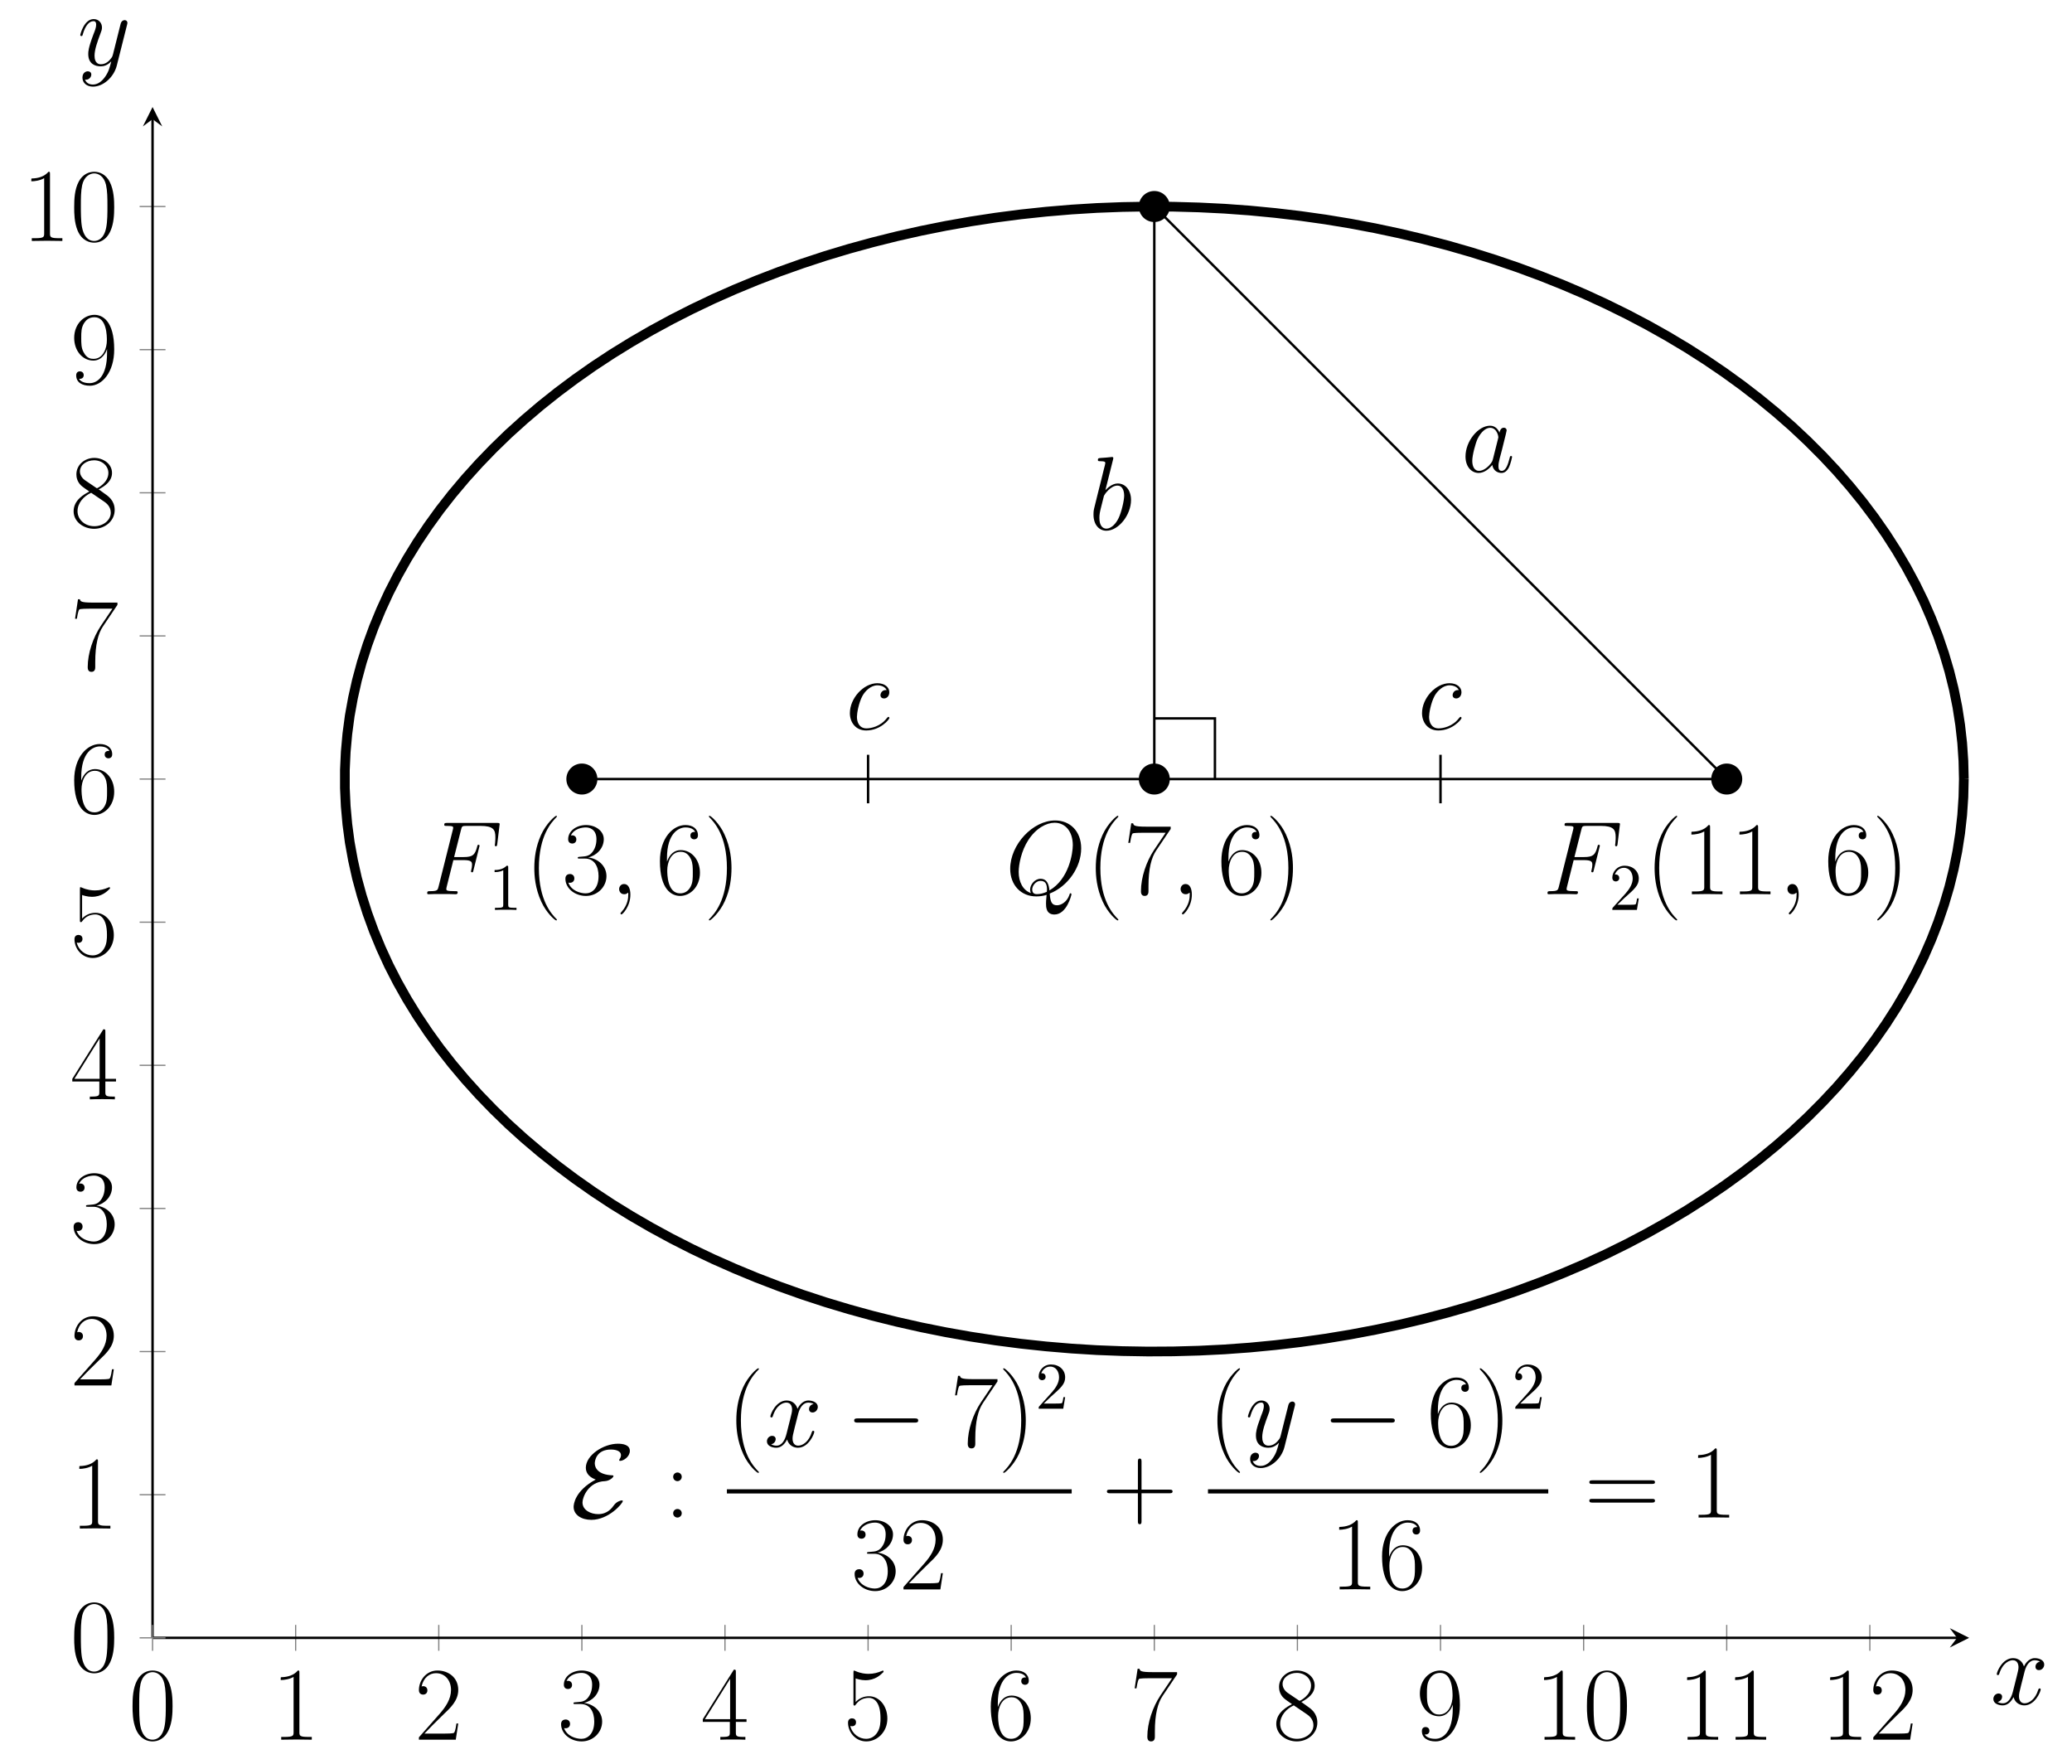 <?xml version="1.0" encoding="UTF-8"?>
<svg xmlns="http://www.w3.org/2000/svg" xmlns:xlink="http://www.w3.org/1999/xlink" width="339.808" height="289.285" viewBox="0 0 339.808 289.285">
<defs>
<g>
<g id="glyph-0-0">
<path d="M 4.562 -10.969 C 4.562 -11.328 4.547 -11.344 4.312 -11.344 C 3.641 -10.547 2.625 -10.281 1.672 -10.25 C 1.609 -10.25 1.531 -10.25 1.516 -10.219 C 1.5 -10.188 1.5 -10.156 1.5 -9.781 C 2.031 -9.781 2.922 -9.891 3.609 -10.297 L 3.609 -1.25 C 3.609 -0.656 3.578 -0.453 2.094 -0.453 L 1.578 -0.453 L 1.578 0 C 2.406 -0.016 3.266 -0.031 4.094 -0.031 C 4.906 -0.031 5.766 -0.016 6.594 0 L 6.594 -0.453 L 6.078 -0.453 C 4.609 -0.453 4.562 -0.641 4.562 -1.25 Z M 4.562 -10.969 "/>
</g>
<g id="glyph-0-1">
<path d="M 7.156 -2.656 L 6.859 -2.656 C 6.688 -1.438 6.547 -1.234 6.469 -1.141 C 6.391 -1 5.156 -1 4.906 -1 L 1.609 -1 C 2.234 -1.672 3.438 -2.891 4.891 -4.297 C 5.938 -5.281 7.156 -6.453 7.156 -8.156 C 7.156 -10.188 5.547 -11.344 3.75 -11.344 C 1.859 -11.344 0.703 -9.688 0.703 -8.141 C 0.703 -7.469 1.203 -7.391 1.406 -7.391 C 1.578 -7.391 2.094 -7.484 2.094 -8.094 C 2.094 -8.625 1.656 -8.781 1.406 -8.781 C 1.312 -8.781 1.203 -8.75 1.141 -8.719 C 1.453 -10.188 2.453 -10.906 3.5 -10.906 C 5 -10.906 5.969 -9.719 5.969 -8.156 C 5.969 -6.656 5.094 -5.375 4.125 -4.266 L 0.703 -0.391 L 0.703 0 L 6.75 0 Z M 7.156 -2.656 "/>
</g>
<g id="glyph-0-2">
<path d="M 3.797 -5.844 C 5.328 -5.844 6 -4.516 6 -2.984 C 6 -0.922 4.891 -0.141 3.891 -0.141 C 2.984 -0.141 1.516 -0.578 1.047 -1.906 C 1.141 -1.875 1.219 -1.875 1.312 -1.875 C 1.719 -1.875 2.031 -2.141 2.031 -2.594 C 2.031 -3.094 1.656 -3.312 1.312 -3.312 C 1.016 -3.312 0.562 -3.172 0.562 -2.547 C 0.562 -0.969 2.109 0.281 3.938 0.281 C 5.844 0.281 7.297 -1.219 7.297 -2.969 C 7.297 -4.641 5.922 -5.844 4.297 -6.031 C 5.594 -6.297 6.859 -7.469 6.859 -9.031 C 6.859 -10.375 5.5 -11.344 3.953 -11.344 C 2.391 -11.344 1.016 -10.391 1.016 -9.016 C 1.016 -8.422 1.453 -8.312 1.688 -8.312 C 2.047 -8.312 2.359 -8.531 2.359 -8.984 C 2.359 -9.422 2.047 -9.656 1.688 -9.656 C 1.609 -9.656 1.531 -9.656 1.453 -9.609 C 1.953 -10.75 3.312 -10.953 3.922 -10.953 C 4.516 -10.953 5.656 -10.656 5.656 -9.016 C 5.656 -8.531 5.578 -7.672 5 -6.922 C 4.484 -6.25 3.891 -6.219 3.328 -6.172 C 3.25 -6.172 2.844 -6.125 2.781 -6.125 C 2.656 -6.109 2.594 -6.094 2.594 -5.969 C 2.594 -5.859 2.609 -5.844 2.953 -5.844 Z M 3.797 -5.844 "/>
</g>
<g id="glyph-0-3">
<path d="M 5.766 -11.109 C 5.766 -11.469 5.75 -11.484 5.438 -11.484 L 0.344 -3.359 L 0.344 -2.922 L 4.781 -2.922 L 4.781 -1.234 C 4.781 -0.625 4.734 -0.453 3.531 -0.453 L 3.219 -0.453 L 3.219 0 C 3.766 -0.031 4.688 -0.031 5.266 -0.031 C 5.859 -0.031 6.781 -0.031 7.328 0 L 7.328 -0.453 L 7 -0.453 C 5.797 -0.453 5.766 -0.625 5.766 -1.234 L 5.766 -2.922 L 7.516 -2.922 L 7.516 -3.359 L 5.766 -3.359 Z M 4.828 -9.984 L 4.828 -3.359 L 0.688 -3.359 Z M 4.828 -9.984 "/>
</g>
<g id="glyph-0-4">
<path d="M 1.953 -10.047 C 2.125 -9.984 2.828 -9.75 3.547 -9.75 C 5.156 -9.75 6.031 -10.609 6.531 -11.109 C 6.531 -11.25 6.531 -11.328 6.422 -11.328 C 6.406 -11.328 6.375 -11.328 6.234 -11.266 C 5.625 -11 4.922 -10.797 4.062 -10.797 C 3.547 -10.797 2.781 -10.875 1.938 -11.25 C 1.75 -11.328 1.719 -11.328 1.703 -11.328 C 1.609 -11.328 1.594 -11.312 1.594 -10.969 L 1.594 -6 C 1.594 -5.688 1.594 -5.594 1.766 -5.594 C 1.859 -5.594 1.891 -5.625 1.969 -5.75 C 2.531 -6.531 3.281 -6.859 4.141 -6.859 C 4.734 -6.859 6.031 -6.469 6.031 -3.531 C 6.031 -2.984 6.031 -1.984 5.516 -1.203 C 5.078 -0.5 4.406 -0.141 3.672 -0.141 C 2.547 -0.141 1.391 -0.922 1.078 -2.25 C 1.156 -2.234 1.281 -2.203 1.359 -2.203 C 1.578 -2.203 2.016 -2.312 2.016 -2.844 C 2.016 -3.312 1.688 -3.5 1.359 -3.5 C 0.969 -3.5 0.703 -3.266 0.703 -2.781 C 0.703 -1.281 1.891 0.281 3.703 0.281 C 5.484 0.281 7.156 -1.25 7.156 -3.469 C 7.156 -5.531 5.828 -7.125 4.156 -7.125 C 3.281 -7.125 2.547 -6.797 1.953 -6.188 Z M 1.953 -10.047 "/>
</g>
<g id="glyph-0-5">
<path d="M 1.812 -5.922 C 1.812 -10.031 3.75 -10.953 4.859 -10.953 C 5.219 -10.953 6.094 -10.891 6.438 -10.219 C 6.172 -10.219 5.656 -10.219 5.656 -9.609 C 5.656 -9.156 6.031 -9 6.266 -9 C 6.422 -9 6.891 -9.062 6.891 -9.656 C 6.891 -10.734 6.031 -11.344 4.844 -11.344 C 2.797 -11.344 0.656 -9.219 0.656 -5.422 C 0.656 -0.75 2.594 0.281 3.969 0.281 C 5.625 0.281 7.219 -1.219 7.219 -3.516 C 7.219 -5.672 5.828 -7.234 4.062 -7.234 C 3.016 -7.234 2.25 -6.547 1.812 -5.344 Z M 3.969 -0.141 C 1.859 -0.141 1.859 -3.297 1.859 -3.938 C 1.859 -5.172 2.438 -6.953 4.031 -6.953 C 4.328 -6.953 5.172 -6.953 5.734 -5.766 C 6.047 -5.094 6.047 -4.391 6.047 -3.531 C 6.047 -2.609 6.047 -1.922 5.688 -1.234 C 5.312 -0.531 4.75 -0.141 3.969 -0.141 Z M 3.969 -0.141 "/>
</g>
<g id="glyph-0-6">
<path d="M 7.75 -10.703 L 7.75 -11.078 L 3.703 -11.078 C 1.703 -11.078 1.672 -11.297 1.594 -11.625 L 1.281 -11.625 L 0.797 -8.422 L 1.094 -8.422 C 1.156 -8.734 1.266 -9.609 1.484 -9.938 C 1.578 -10.078 2.844 -10.078 3.141 -10.078 L 6.922 -10.078 L 5.016 -7.25 C 3.75 -5.344 2.875 -2.766 2.875 -0.516 C 2.875 -0.312 2.875 0.281 3.484 0.281 C 4.109 0.281 4.109 -0.312 4.109 -0.531 L 4.109 -1.328 C 4.109 -4.141 4.578 -6 5.375 -7.172 Z M 7.75 -10.703 "/>
</g>
<g id="glyph-0-7">
<path d="M 4.672 -6.188 C 5.75 -6.734 6.859 -7.562 6.859 -8.875 C 6.859 -10.438 5.344 -11.344 3.953 -11.344 C 2.391 -11.344 1.016 -10.219 1.016 -8.656 C 1.016 -8.219 1.109 -7.484 1.781 -6.828 C 1.953 -6.656 2.672 -6.141 3.141 -5.828 C 2.375 -5.422 0.562 -4.484 0.562 -2.594 C 0.562 -0.828 2.25 0.281 3.922 0.281 C 5.75 0.281 7.297 -1.047 7.297 -2.797 C 7.297 -4.359 6.25 -5.078 5.562 -5.547 Z M 2.422 -7.688 C 2.281 -7.781 1.594 -8.312 1.594 -9.125 C 1.594 -10.172 2.672 -10.953 3.922 -10.953 C 5.266 -10.953 6.266 -10 6.266 -8.875 C 6.266 -7.281 4.484 -6.375 4.391 -6.375 C 4.375 -6.375 4.359 -6.375 4.219 -6.469 Z M 5.578 -4.172 C 5.844 -3.984 6.656 -3.422 6.656 -2.375 C 6.656 -1.094 5.391 -0.141 3.953 -0.141 C 2.391 -0.141 1.203 -1.25 1.203 -2.609 C 1.203 -3.969 2.25 -5.094 3.438 -5.625 Z M 5.578 -4.172 "/>
</g>
<g id="glyph-0-8">
<path d="M 6.047 -5.078 C 6.047 -1.312 4.484 -0.141 3.188 -0.141 C 2.797 -0.141 1.844 -0.188 1.438 -0.859 C 1.891 -0.797 2.219 -1.031 2.219 -1.453 C 2.219 -1.922 1.844 -2.078 1.594 -2.078 C 1.438 -2.078 0.984 -2.016 0.984 -1.422 C 0.984 -0.25 1.984 0.281 3.234 0.281 C 5.203 0.281 7.219 -1.891 7.219 -5.672 C 7.219 -10.375 5.281 -11.344 3.984 -11.344 C 2.281 -11.344 0.656 -9.859 0.656 -7.562 C 0.656 -5.422 2.047 -3.844 3.797 -3.844 C 5.234 -3.844 5.875 -5.188 6.047 -5.75 Z M 3.828 -4.125 C 3.359 -4.125 2.719 -4.203 2.188 -5.234 C 1.812 -5.906 1.812 -6.703 1.812 -7.531 C 1.812 -8.547 1.812 -9.25 2.297 -10.016 C 2.547 -10.375 2.984 -10.953 3.984 -10.953 C 6.016 -10.953 6.016 -7.844 6.016 -7.156 C 6.016 -5.938 5.453 -4.125 3.828 -4.125 Z M 3.828 -4.125 "/>
</g>
<g id="glyph-0-9">
<path d="M 7.219 -5.516 C 7.219 -6.562 7.188 -8.344 6.469 -9.719 C 5.844 -10.922 4.828 -11.344 3.938 -11.344 C 3.109 -11.344 2.062 -10.969 1.406 -9.734 C 0.719 -8.453 0.656 -6.859 0.656 -5.516 C 0.656 -4.531 0.672 -3.047 1.203 -1.734 C 1.938 0.031 3.266 0.281 3.938 0.281 C 4.719 0.281 5.922 -0.047 6.625 -1.688 C 7.141 -2.875 7.219 -4.266 7.219 -5.516 Z M 3.938 0 C 2.828 0 2.188 -0.938 1.938 -2.25 C 1.75 -3.266 1.75 -4.734 1.75 -5.703 C 1.75 -7.016 1.75 -8.125 1.969 -9.172 C 2.297 -10.625 3.266 -11.078 3.938 -11.078 C 4.641 -11.078 5.547 -10.609 5.875 -9.203 C 6.094 -8.219 6.109 -7.078 6.109 -5.703 C 6.109 -4.578 6.109 -3.219 5.906 -2.203 C 5.547 -0.328 4.531 0 3.938 0 Z M 3.938 0 "/>
</g>
<g id="glyph-0-10">
<path d="M 5.25 4.188 C 5.25 4.172 5.25 4.141 5.203 4.094 C 4.406 3.281 2.297 1.078 2.297 -4.281 C 2.297 -9.641 4.375 -11.812 5.219 -12.672 C 5.219 -12.688 5.25 -12.719 5.25 -12.781 C 5.25 -12.828 5.203 -12.859 5.141 -12.859 C 4.953 -12.859 3.484 -11.594 2.641 -9.703 C 1.781 -7.797 1.547 -5.938 1.547 -4.297 C 1.547 -3.062 1.672 -0.969 2.703 1.25 C 3.516 3.047 4.922 4.297 5.141 4.297 C 5.219 4.297 5.25 4.266 5.25 4.188 Z M 5.25 4.188 "/>
</g>
<g id="glyph-0-11">
<path d="M 4.516 -4.281 C 4.516 -5.516 4.391 -7.609 3.359 -9.828 C 2.547 -11.609 1.141 -12.859 0.922 -12.859 C 0.875 -12.859 0.812 -12.844 0.812 -12.766 C 0.812 -12.719 0.828 -12.703 0.844 -12.672 C 1.672 -11.812 3.766 -9.641 3.766 -4.297 C 3.766 1.062 1.688 3.25 0.844 4.109 C 0.828 4.141 0.812 4.156 0.812 4.188 C 0.812 4.281 0.875 4.297 0.922 4.297 C 1.109 4.297 2.578 3.016 3.422 1.141 C 4.281 -0.766 4.516 -2.625 4.516 -4.281 Z M 4.516 -4.281 "/>
</g>
<g id="glyph-0-12">
<path d="M 2.844 -6.688 C 2.844 -7.109 2.5 -7.391 2.141 -7.391 C 1.797 -7.391 1.438 -7.109 1.438 -6.688 C 1.438 -6.25 1.781 -5.969 2.141 -5.969 C 2.484 -5.969 2.844 -6.25 2.844 -6.688 Z M 2.844 -0.703 C 2.844 -1.141 2.5 -1.406 2.141 -1.406 C 1.797 -1.406 1.438 -1.141 1.438 -0.703 C 1.438 -0.281 1.781 0 2.141 0 C 2.484 0 2.844 -0.281 2.844 -0.703 Z M 2.844 -0.703 "/>
</g>
<g id="glyph-0-13">
<path d="M 6.469 -3.984 L 11.031 -3.984 C 11.266 -3.984 11.562 -3.984 11.562 -4.281 C 11.562 -4.578 11.281 -4.578 11.031 -4.578 L 6.469 -4.578 L 6.469 -9.141 C 6.469 -9.375 6.469 -9.672 6.188 -9.672 C 5.875 -9.672 5.875 -9.391 5.875 -9.141 L 5.875 -4.578 L 1.328 -4.578 C 1.078 -4.578 0.797 -4.578 0.797 -4.297 C 0.797 -3.984 1.062 -3.984 1.328 -3.984 L 5.875 -3.984 L 5.875 0.562 C 5.875 0.812 5.875 1.094 6.172 1.094 C 6.469 1.094 6.469 0.828 6.469 0.562 Z M 6.469 -3.984 "/>
</g>
<g id="glyph-0-14">
<path d="M 11.047 -5.516 C 11.297 -5.516 11.562 -5.516 11.562 -5.797 C 11.562 -6.109 11.266 -6.109 10.969 -6.109 L 1.375 -6.109 C 1.078 -6.109 0.797 -6.109 0.797 -5.797 C 0.797 -5.516 1.047 -5.516 1.312 -5.516 Z M 10.969 -2.453 C 11.266 -2.453 11.562 -2.453 11.562 -2.766 C 11.562 -3.062 11.297 -3.062 11.047 -3.062 L 1.312 -3.062 C 1.047 -3.062 0.797 -3.062 0.797 -2.766 C 0.797 -2.453 1.078 -2.453 1.375 -2.453 Z M 10.969 -2.453 "/>
</g>
<g id="glyph-1-0">
<path d="M 5.094 -5.594 L 6.75 -5.594 C 8.047 -5.594 8.156 -5.312 8.156 -4.812 C 8.156 -4.578 8.125 -4.344 8.031 -3.969 C 8 -3.891 7.984 -3.812 7.984 -3.781 C 7.984 -3.656 8.047 -3.594 8.172 -3.594 C 8.312 -3.594 8.328 -3.656 8.391 -3.938 L 9.391 -7.938 C 9.391 -8 9.344 -8.109 9.219 -8.109 C 9.062 -8.109 9.047 -8.031 8.984 -7.75 C 8.625 -6.453 8.281 -6.094 6.781 -6.094 L 5.219 -6.094 L 6.344 -10.547 C 6.484 -11.141 6.531 -11.203 7.234 -11.203 L 9.531 -11.203 C 11.672 -11.203 11.984 -10.562 11.984 -9.344 C 11.984 -9.234 11.984 -8.859 11.938 -8.422 C 11.922 -8.344 11.891 -8.125 11.891 -8.047 C 11.891 -7.922 11.969 -7.859 12.078 -7.859 C 12.188 -7.859 12.266 -7.938 12.297 -8.25 L 12.656 -11.25 C 12.656 -11.297 12.688 -11.469 12.688 -11.5 C 12.688 -11.688 12.531 -11.688 12.219 -11.688 L 4.094 -11.688 C 3.766 -11.688 3.594 -11.688 3.594 -11.391 C 3.594 -11.203 3.703 -11.203 4 -11.203 C 5.062 -11.203 5.062 -11.078 5.062 -10.891 C 5.062 -10.797 5.047 -10.734 5 -10.547 L 2.672 -1.266 C 2.531 -0.672 2.484 -0.5 1.281 -0.5 C 0.969 -0.5 0.797 -0.5 0.797 -0.188 C 0.797 0 0.938 0 1.047 0 C 1.375 0 1.719 -0.031 2.047 -0.031 L 4.281 -0.031 C 4.656 -0.031 5.062 0 5.438 0 C 5.594 0 5.797 0 5.797 -0.312 C 5.797 -0.5 5.703 -0.5 5.328 -0.5 C 3.969 -0.5 3.938 -0.625 3.938 -0.875 C 3.938 -0.969 3.969 -1.094 4 -1.219 Z M 5.094 -5.594 "/>
</g>
<g id="glyph-1-1">
<path d="M 3.344 0.062 C 3.344 -0.922 3.016 -1.672 2.312 -1.672 C 1.766 -1.672 1.5 -1.219 1.5 -0.844 C 1.5 -0.469 1.75 0 2.328 0 C 2.562 0 2.75 -0.062 2.906 -0.219 C 2.938 -0.25 2.953 -0.25 2.969 -0.25 C 3 -0.25 3 -0.016 3 0.062 C 3 0.641 2.906 1.75 1.906 2.875 C 1.719 3.078 1.719 3.109 1.719 3.141 C 1.719 3.234 1.797 3.312 1.891 3.312 C 2.031 3.312 3.344 2.047 3.344 0.062 Z M 3.344 0.062 "/>
</g>
<g id="glyph-1-2">
<path d="M 7.312 -0.109 C 10.266 -1.281 12.469 -4.406 12.469 -7.516 C 12.469 -10.359 10.609 -12.094 8.203 -12.094 C 4.531 -12.094 0.828 -8.141 0.828 -4.172 C 0.828 -1.484 2.609 0.359 5.094 0.359 C 5.688 0.359 6.25 0.281 6.797 0.109 C 6.703 1.141 6.703 1.219 6.703 1.547 C 6.703 2.047 6.703 3.328 8.078 3.328 C 10.109 3.328 10.875 0.125 10.875 0.016 C 10.875 -0.078 10.797 -0.156 10.719 -0.156 C 10.609 -0.156 10.578 -0.062 10.531 0.125 C 10.156 1.203 9.25 1.812 8.5 1.812 C 7.625 1.812 7.406 1.219 7.312 -0.109 Z M 4.219 -0.188 C 2.875 -0.656 2.219 -2.078 2.219 -3.656 C 2.219 -4.859 2.656 -7.141 3.797 -8.875 C 5.062 -10.828 6.766 -11.719 8.109 -11.719 C 9.891 -11.719 11.094 -10.266 11.094 -8.031 C 11.094 -6.766 10.484 -2.5 7.266 -0.625 C 7.172 -1.5 6.938 -2.531 5.797 -2.531 C 4.875 -2.531 4.094 -1.594 4.094 -0.75 C 4.094 -0.562 4.156 -0.312 4.219 -0.188 Z M 6.828 -0.391 C 6.219 -0.125 5.688 -0.016 5.203 -0.016 C 5.031 -0.016 4.438 -0.016 4.438 -0.766 C 4.438 -1.391 5.031 -2.188 5.797 -2.188 C 6.656 -2.188 6.859 -1.594 6.859 -0.734 C 6.859 -0.641 6.859 -0.5 6.828 -0.391 Z M 6.828 -0.391 "/>
</g>
<g id="glyph-1-3">
<path d="M 5.172 -2.047 C 5.078 -1.75 5.078 -1.719 4.844 -1.391 C 4.469 -0.906 3.703 -0.172 2.906 -0.172 C 2.203 -0.172 1.797 -0.812 1.797 -1.812 C 1.797 -2.766 2.328 -4.688 2.656 -5.406 C 3.25 -6.609 4.047 -7.234 4.719 -7.234 C 5.859 -7.234 6.078 -5.828 6.078 -5.688 C 6.078 -5.672 6.031 -5.438 6.016 -5.406 Z M 6.266 -6.438 C 6.078 -6.891 5.609 -7.578 4.719 -7.578 C 2.781 -7.578 0.688 -5.062 0.688 -2.531 C 0.688 -0.828 1.688 0.172 2.844 0.172 C 3.797 0.172 4.609 -0.562 5.078 -1.141 C 5.25 -0.125 6.062 0.172 6.578 0.172 C 7.094 0.172 7.5 -0.141 7.812 -0.75 C 8.094 -1.344 8.328 -2.391 8.328 -2.453 C 8.328 -2.547 8.266 -2.609 8.156 -2.609 C 8 -2.609 7.984 -2.531 7.922 -2.266 C 7.656 -1.25 7.328 -0.172 6.625 -0.172 C 6.125 -0.172 6.094 -0.625 6.094 -0.969 C 6.094 -1.359 6.141 -1.547 6.297 -2.219 C 6.422 -2.641 6.516 -3.016 6.641 -3.516 C 7.281 -6.094 7.438 -6.719 7.438 -6.812 C 7.438 -7.062 7.25 -7.25 6.984 -7.25 C 6.438 -7.25 6.297 -6.641 6.266 -6.438 Z M 6.266 -6.438 "/>
</g>
<g id="glyph-1-4">
<path d="M 3.969 -11.484 C 3.984 -11.562 4.016 -11.656 4.016 -11.75 C 4.016 -11.922 3.844 -11.922 3.812 -11.922 C 3.797 -11.922 3.172 -11.859 2.875 -11.828 C 2.578 -11.812 2.312 -11.781 2.016 -11.766 C 1.594 -11.734 1.484 -11.719 1.484 -11.406 C 1.484 -11.234 1.656 -11.234 1.812 -11.234 C 2.703 -11.234 2.703 -11.078 2.703 -10.906 C 2.703 -10.781 2.562 -10.281 2.484 -9.984 L 2.078 -8.328 C 1.906 -7.641 0.922 -3.75 0.859 -3.438 C 0.766 -3 0.766 -2.719 0.766 -2.484 C 0.766 -0.734 1.75 0.172 2.875 0.172 C 4.859 0.172 6.922 -2.391 6.922 -4.875 C 6.922 -6.453 6.031 -7.578 4.734 -7.578 C 3.844 -7.578 3.047 -6.828 2.719 -6.484 Z M 2.891 -0.172 C 2.328 -0.172 1.734 -0.578 1.734 -1.922 C 1.734 -2.484 1.781 -2.812 2.094 -4.016 C 2.141 -4.234 2.422 -5.344 2.484 -5.562 C 2.531 -5.703 3.531 -7.234 4.703 -7.234 C 5.453 -7.234 5.797 -6.469 5.797 -5.578 C 5.797 -4.75 5.328 -2.812 4.891 -1.922 C 4.469 -1 3.672 -0.172 2.891 -0.172 Z M 2.891 -0.172 "/>
</g>
<g id="glyph-1-5">
<path d="M 6.719 -6.453 C 6.391 -6.453 6.234 -6.453 6 -6.25 C 5.891 -6.172 5.703 -5.906 5.703 -5.625 C 5.703 -5.281 5.953 -5.078 6.281 -5.078 C 6.703 -5.078 7.156 -5.422 7.156 -6.109 C 7.156 -6.938 6.375 -7.578 5.188 -7.578 C 2.938 -7.578 0.688 -5.125 0.688 -2.672 C 0.688 -1.188 1.609 0.172 3.359 0.172 C 5.703 0.172 7.172 -1.656 7.172 -1.875 C 7.172 -1.969 7.078 -2.062 7 -2.062 C 6.953 -2.062 6.938 -2.047 6.781 -1.891 C 5.688 -0.422 4.047 -0.172 3.406 -0.172 C 2.219 -0.172 1.844 -1.203 1.844 -2.062 C 1.844 -2.656 2.125 -4.328 2.75 -5.5 C 3.188 -6.297 4.125 -7.234 5.203 -7.234 C 5.422 -7.234 6.375 -7.188 6.719 -6.453 Z M 6.719 -6.453 "/>
</g>
<g id="glyph-1-6">
<path d="M 8.141 -7 C 7.594 -6.906 7.391 -6.484 7.391 -6.172 C 7.391 -5.75 7.703 -5.609 7.953 -5.609 C 8.469 -5.609 8.828 -6.062 8.828 -6.531 C 8.828 -7.25 8 -7.578 7.281 -7.578 C 6.234 -7.578 5.656 -6.547 5.5 -6.219 C 5.094 -7.5 4.031 -7.578 3.719 -7.578 C 1.969 -7.578 1.047 -5.328 1.047 -4.953 C 1.047 -4.875 1.109 -4.797 1.234 -4.797 C 1.375 -4.797 1.406 -4.891 1.438 -4.969 C 2.031 -6.875 3.172 -7.234 3.672 -7.234 C 4.453 -7.234 4.609 -6.516 4.609 -6.094 C 4.609 -5.719 4.5 -5.328 4.297 -4.5 L 3.703 -2.141 C 3.453 -1.109 2.953 -0.172 2.047 -0.172 C 1.953 -0.172 1.531 -0.172 1.172 -0.391 C 1.781 -0.516 1.922 -1.031 1.922 -1.234 C 1.922 -1.578 1.672 -1.781 1.344 -1.781 C 0.922 -1.781 0.484 -1.422 0.484 -0.875 C 0.484 -0.156 1.281 0.172 2.031 0.172 C 2.844 0.172 3.438 -0.484 3.797 -1.188 C 4.062 -0.172 4.922 0.172 5.562 0.172 C 7.312 0.172 8.25 -2.078 8.25 -2.453 C 8.25 -2.547 8.172 -2.609 8.078 -2.609 C 7.922 -2.609 7.906 -2.531 7.844 -2.391 C 7.391 -0.875 6.391 -0.172 5.609 -0.172 C 5.016 -0.172 4.688 -0.625 4.688 -1.328 C 4.688 -1.703 4.75 -1.969 5.031 -3.109 L 5.625 -5.438 C 5.891 -6.469 6.469 -7.234 7.266 -7.234 C 7.297 -7.234 7.781 -7.234 8.141 -7 Z M 8.141 -7 "/>
</g>
<g id="glyph-1-7">
<path d="M 4.516 1.922 C 4.047 2.578 3.391 3.156 2.547 3.156 C 2.328 3.156 1.516 3.125 1.25 2.328 C 1.312 2.359 1.391 2.359 1.422 2.359 C 1.938 2.359 2.281 1.906 2.281 1.516 C 2.281 1.109 1.953 0.984 1.703 0.984 C 1.422 0.984 0.828 1.188 0.828 2.031 C 0.828 2.906 1.562 3.5 2.547 3.5 C 4.266 3.5 6 1.922 6.469 0.016 L 8.156 -6.688 C 8.172 -6.766 8.203 -6.875 8.203 -6.969 C 8.203 -7.234 8 -7.406 7.75 -7.406 C 7.594 -7.406 7.234 -7.328 7.094 -6.812 L 5.828 -1.766 C 5.734 -1.453 5.734 -1.422 5.594 -1.234 C 5.25 -0.75 4.688 -0.172 3.859 -0.172 C 2.906 -0.172 2.812 -1.109 2.812 -1.578 C 2.812 -2.562 3.281 -3.875 3.75 -5.125 C 3.938 -5.609 4.031 -5.859 4.031 -6.203 C 4.031 -6.922 3.516 -7.578 2.672 -7.578 C 1.094 -7.578 0.469 -5.078 0.469 -4.953 C 0.469 -4.875 0.531 -4.797 0.656 -4.797 C 0.812 -4.797 0.828 -4.859 0.891 -5.094 C 1.312 -6.547 1.953 -7.234 2.625 -7.234 C 2.781 -7.234 3.078 -7.234 3.078 -6.656 C 3.078 -6.219 2.891 -5.719 2.625 -5.062 C 1.781 -2.812 1.781 -2.25 1.781 -1.844 C 1.781 -0.203 2.953 0.172 3.812 0.172 C 4.312 0.172 4.922 0.016 5.531 -0.625 L 5.547 -0.594 C 5.281 0.406 5.125 1.078 4.516 1.922 Z M 4.516 1.922 "/>
</g>
<g id="glyph-2-0">
<path d="M 3.203 -6.953 C 3.203 -7.219 3.203 -7.25 2.953 -7.25 C 2.266 -6.547 1.312 -6.547 0.969 -6.547 L 0.969 -6.203 C 1.188 -6.203 1.828 -6.203 2.391 -6.5 L 2.391 -0.859 C 2.391 -0.469 2.359 -0.344 1.375 -0.344 L 1.031 -0.344 L 1.031 0 C 1.406 -0.031 2.359 -0.031 2.797 -0.031 C 3.234 -0.031 4.172 -0.031 4.562 0 L 4.562 -0.344 L 4.203 -0.344 C 3.234 -0.344 3.203 -0.453 3.203 -0.859 Z M 3.203 -6.953 "/>
</g>
<g id="glyph-2-1">
<path d="M 1.375 -0.844 L 2.531 -1.953 C 4.234 -3.453 4.891 -4.047 4.891 -5.141 C 4.891 -6.375 3.906 -7.25 2.578 -7.25 C 1.344 -7.25 0.547 -6.25 0.547 -5.281 C 0.547 -4.672 1.094 -4.672 1.125 -4.672 C 1.312 -4.672 1.688 -4.797 1.688 -5.234 C 1.688 -5.531 1.484 -5.812 1.109 -5.812 C 1.016 -5.812 1 -5.812 0.969 -5.797 C 1.219 -6.5 1.812 -6.906 2.438 -6.906 C 3.422 -6.906 3.891 -6.031 3.891 -5.141 C 3.891 -4.266 3.344 -3.406 2.75 -2.734 L 0.656 -0.406 C 0.547 -0.281 0.547 -0.266 0.547 0 L 4.578 0 L 4.891 -1.891 L 4.609 -1.891 C 4.562 -1.562 4.484 -1.094 4.375 -0.922 C 4.297 -0.844 3.578 -0.844 3.344 -0.844 Z M 1.375 -0.844 "/>
</g>
<g id="glyph-3-0">
<path d="M 4.109 -6.234 C 0.672 -4.375 0.484 -2.156 0.484 -1.75 C 0.484 -0.453 1.75 0.375 3.391 0.375 C 6.25 0.375 8.547 -2.328 8.547 -2.703 C 8.547 -2.797 8.469 -2.812 8.375 -2.812 C 8.172 -2.812 7.516 -2.594 7.125 -2.062 C 6.766 -1.562 6.047 -0.562 4.516 -0.562 C 3.297 -0.562 1.938 -1.203 1.938 -2.484 C 1.938 -3.328 2.906 -5.875 5.609 -5.969 C 6.422 -6.016 7.016 -6.609 7.016 -6.797 C 7.016 -6.906 6.938 -6.922 6.859 -6.922 C 4.438 -7.016 3.953 -8.203 3.953 -8.891 C 3.953 -9.297 4.203 -11.156 6.609 -11.156 C 6.938 -11.156 8.25 -11.109 8.25 -10.219 C 8.25 -9.938 8.109 -9.703 8.031 -9.594 C 8 -9.547 7.953 -9.469 7.953 -9.406 C 7.953 -9.297 8.078 -9.297 8.125 -9.297 C 8.641 -9.297 9.703 -9.953 9.703 -10.938 C 9.703 -11.953 8.516 -12.109 7.75 -12.109 C 5.406 -12.109 2.484 -10.25 2.484 -8.156 C 2.484 -7.141 3.266 -6.531 4.109 -6.234 Z M 4.109 -6.234 "/>
</g>
<g id="glyph-3-1">
<path d="M 11.312 -3.953 C 11.609 -3.953 11.922 -3.953 11.922 -4.297 C 11.922 -4.641 11.609 -4.641 11.312 -4.641 L 2.031 -4.641 C 1.734 -4.641 1.422 -4.641 1.422 -4.297 C 1.422 -3.953 1.734 -3.953 2.031 -3.953 Z M 11.312 -3.953 "/>
</g>
</g>
<clipPath id="clip-0">
<path clip-rule="nonzero" d="M 34 17.551 L 322.941 17.551 L 322.941 245 L 34 245 Z M 34 17.551 "/>
</clipPath>
</defs>
<path fill="none" stroke-width="0.199" stroke-linecap="butt" stroke-linejoin="miter" stroke="rgb(50%, 50%, 50%)" stroke-opacity="1" stroke-miterlimit="10" d="M 23.515 -2.127 L 23.515 2.126 M 47.034 -2.127 L 47.034 2.126 M 70.549 -2.127 L 70.549 2.126 M 94.064 -2.127 L 94.064 2.126 M 117.583 -2.127 L 117.583 2.126 M 141.098 -2.127 L 141.098 2.126 M 164.617 -2.127 L 164.617 2.126 M 188.132 -2.127 L 188.132 2.126 M 211.647 -2.127 L 211.647 2.126 M 235.166 -2.127 L 235.166 2.126 M 258.681 -2.127 L 258.681 2.126 M 282.2 -2.127 L 282.2 2.126 " transform="matrix(0.998, 0, 0, -0.998, 25.019, 268.558)"/>
<path fill="none" stroke-width="0.199" stroke-linecap="butt" stroke-linejoin="miter" stroke="rgb(50%, 50%, 50%)" stroke-opacity="1" stroke-miterlimit="10" d="M -2.126 23.515 L 2.127 23.515 M -2.126 47.034 L 2.127 47.034 M -2.126 70.549 L 2.127 70.549 M -2.126 94.067 L 2.127 94.067 M -2.126 117.583 L 2.127 117.583 M -2.126 141.098 L 2.127 141.098 M -2.126 164.616 L 2.127 164.616 M -2.126 188.131 L 2.127 188.131 M -2.126 211.65 L 2.127 211.65 M -2.126 235.165 L 2.127 235.165 " transform="matrix(0.998, 0, 0, -0.998, 25.019, 268.558)"/>
<path fill="none" stroke-width="0.399" stroke-linecap="butt" stroke-linejoin="miter" stroke="rgb(0%, 0%, 0%)" stroke-opacity="1" stroke-miterlimit="10" d="M 0 -0 L 296.669 -0 " transform="matrix(0.998, 0, 0, -0.998, 25.019, 268.558)"/>
<path fill-rule="nonzero" fill="rgb(0%, 0%, 0%)" fill-opacity="1" d="M 322.941 268.559 L 319.762 266.969 L 320.957 268.559 L 319.762 270.148 "/>
<path fill="none" stroke-width="0.399" stroke-linecap="butt" stroke-linejoin="miter" stroke="rgb(0%, 0%, 0%)" stroke-opacity="1" stroke-miterlimit="10" d="M 0 -0 L 0 249.635 " transform="matrix(0.998, 0, 0, -0.998, 25.019, 268.558)"/>
<path fill-rule="nonzero" fill="rgb(0%, 0%, 0%)" fill-opacity="1" d="M 25.02 17.551 L 23.43 20.73 L 25.02 19.539 L 26.609 20.73 "/>
<g fill="rgb(0%, 0%, 0%)" fill-opacity="1">
<use xlink:href="#glyph-0-0" x="44.539" y="285.259"/>
</g>
<g fill="rgb(0%, 0%, 0%)" fill-opacity="1">
<use xlink:href="#glyph-0-1" x="67.997" y="285.259"/>
</g>
<g fill="rgb(0%, 0%, 0%)" fill-opacity="1">
<use xlink:href="#glyph-0-2" x="91.456" y="285.259"/>
</g>
<g fill="rgb(0%, 0%, 0%)" fill-opacity="1">
<use xlink:href="#glyph-0-3" x="114.914" y="285.259"/>
</g>
<g fill="rgb(0%, 0%, 0%)" fill-opacity="1">
<use xlink:href="#glyph-0-4" x="138.372" y="285.259"/>
</g>
<g fill="rgb(0%, 0%, 0%)" fill-opacity="1">
<use xlink:href="#glyph-0-5" x="161.83" y="285.259"/>
</g>
<g fill="rgb(0%, 0%, 0%)" fill-opacity="1">
<use xlink:href="#glyph-0-6" x="185.289" y="285.259"/>
</g>
<g fill="rgb(0%, 0%, 0%)" fill-opacity="1">
<use xlink:href="#glyph-0-7" x="208.747" y="285.259"/>
</g>
<g fill="rgb(0%, 0%, 0%)" fill-opacity="1">
<use xlink:href="#glyph-0-8" x="232.205" y="285.259"/>
</g>
<g fill="rgb(0%, 0%, 0%)" fill-opacity="1">
<use xlink:href="#glyph-0-0" x="251.726" y="285.259"/>
<use xlink:href="#glyph-0-9" x="259.601" y="285.259"/>
</g>
<g fill="rgb(0%, 0%, 0%)" fill-opacity="1">
<use xlink:href="#glyph-0-0" x="275.184" y="285.259"/>
<use xlink:href="#glyph-0-0" x="283.059" y="285.259"/>
</g>
<g fill="rgb(0%, 0%, 0%)" fill-opacity="1">
<use xlink:href="#glyph-0-0" x="298.642" y="285.259"/>
<use xlink:href="#glyph-0-1" x="306.517" y="285.259"/>
</g>
<g fill="rgb(0%, 0%, 0%)" fill-opacity="1">
<use xlink:href="#glyph-0-0" x="11.511" y="250.635"/>
</g>
<g fill="rgb(0%, 0%, 0%)" fill-opacity="1">
<use xlink:href="#glyph-0-1" x="11.511" y="227.177"/>
</g>
<g fill="rgb(0%, 0%, 0%)" fill-opacity="1">
<use xlink:href="#glyph-0-2" x="11.511" y="203.718"/>
</g>
<g fill="rgb(0%, 0%, 0%)" fill-opacity="1">
<use xlink:href="#glyph-0-3" x="11.511" y="180.26"/>
</g>
<g fill="rgb(0%, 0%, 0%)" fill-opacity="1">
<use xlink:href="#glyph-0-4" x="11.511" y="156.801"/>
</g>
<g fill="rgb(0%, 0%, 0%)" fill-opacity="1">
<use xlink:href="#glyph-0-5" x="11.511" y="133.343"/>
</g>
<g fill="rgb(0%, 0%, 0%)" fill-opacity="1">
<use xlink:href="#glyph-0-6" x="11.511" y="109.885"/>
</g>
<g fill="rgb(0%, 0%, 0%)" fill-opacity="1">
<use xlink:href="#glyph-0-7" x="11.511" y="86.427"/>
</g>
<g fill="rgb(0%, 0%, 0%)" fill-opacity="1">
<use xlink:href="#glyph-0-8" x="11.511" y="62.968"/>
</g>
<g fill="rgb(0%, 0%, 0%)" fill-opacity="1">
<use xlink:href="#glyph-0-0" x="3.636" y="39.51"/>
<use xlink:href="#glyph-0-9" x="11.511" y="39.51"/>
</g>
<path fill="none" stroke-width="0.199" stroke-linecap="butt" stroke-linejoin="miter" stroke="rgb(50%, 50%, 50%)" stroke-opacity="1" stroke-miterlimit="10" d="M 0 -2.127 L 0 2.126 " transform="matrix(0.998, 0, 0, -0.998, 25.019, 268.558)"/>
<g fill="rgb(0%, 0%, 0%)" fill-opacity="1">
<use xlink:href="#glyph-0-9" x="21.081" y="285.259"/>
</g>
<path fill="none" stroke-width="0.199" stroke-linecap="butt" stroke-linejoin="miter" stroke="rgb(50%, 50%, 50%)" stroke-opacity="1" stroke-miterlimit="10" d="M -2.126 -0 L 2.127 -0 " transform="matrix(0.998, 0, 0, -0.998, 25.019, 268.558)"/>
<g fill="rgb(0%, 0%, 0%)" fill-opacity="1">
<use xlink:href="#glyph-0-9" x="11.511" y="274.093"/>
</g>
<g clip-path="url(#clip-0)">
<path fill="none" stroke-width="1.594" stroke-linecap="butt" stroke-linejoin="miter" stroke="rgb(0%, 0%, 0%)" stroke-opacity="1" stroke-miterlimit="10" d="M 297.644 141.098 L 297.574 144.07 L 297.374 147.034 L 297.041 149.994 L 296.583 152.947 L 295.988 155.888 L 295.26 158.813 L 294.402 161.719 L 293.419 164.605 L 292.303 167.467 L 291.07 170.31 L 289.699 173.114 L 288.203 175.89 L 286.59 178.631 L 284.855 181.337 L 282.999 184 L 281.025 186.624 L 278.93 189.197 L 276.73 191.726 L 274.411 194.201 L 271.987 196.625 L 269.458 198.998 L 266.818 201.308 L 264.077 203.56 L 261.238 205.749 L 258.305 207.872 L 255.278 209.931 L 252.161 211.921 L 248.954 213.839 L 245.665 215.684 L 242.293 217.458 L 238.847 219.153 L 235.327 220.774 L 231.732 222.309 L 228.074 223.766 L 224.35 225.145 L 220.568 226.437 L 216.734 227.643 L 212.842 228.763 L 208.902 229.793 L 204.92 230.74 L 200.898 231.594 L 196.841 232.362 L 192.749 233.035 L 188.633 233.615 L 184.49 234.104 L 180.328 234.504 L 176.15 234.809 L 171.963 235.017 L 167.762 235.134 L 163.568 235.158 L 159.37 235.087 L 155.176 234.927 L 150.994 234.668 L 146.819 234.316 L 142.669 233.873 L 138.537 233.337 L 134.433 232.71 L 130.357 231.99 L 126.316 231.179 L 122.314 230.278 L 118.355 229.288 L 114.439 228.215 L 110.574 227.052 L 106.764 225.799 L 103.012 224.467 L 99.32 223.05 L 95.693 221.55 L 92.134 219.976 L 88.653 218.315 L 85.242 216.58 L 81.913 214.771 L 78.663 212.888 L 75.503 210.938 L 72.425 208.913 L 69.445 206.818 L 66.559 204.66 L 63.771 202.44 L 61.085 200.157 L 58.492 197.819 L 56.017 195.419 L 53.648 192.968 L 51.389 190.469 L 49.239 187.916 L 47.203 185.316 L 45.292 182.673 L 43.494 179.99 L 41.818 177.265 L 40.264 174.508 L 38.831 171.716 L 37.534 168.893 L 36.356 166.042 L 35.306 163.164 L 34.382 160.27 L 33.591 157.349 L 32.933 154.419 L 32.401 151.471 L 32.009 148.514 L 31.743 145.55 L 31.606 142.586 L 31.606 139.613 L 31.743 136.649 L 32.009 133.685 L 32.401 130.724 L 32.933 127.78 L 33.587 124.847 L 34.382 121.933 L 35.306 119.035 L 36.356 116.157 L 37.534 113.306 L 38.831 110.483 L 40.264 107.691 L 41.818 104.934 L 43.494 102.209 L 45.292 99.526 L 47.203 96.879 L 49.239 94.283 L 51.389 91.73 L 53.648 89.227 L 56.021 86.776 L 58.496 84.376 L 61.081 82.038 L 63.771 79.759 L 66.563 77.538 L 69.445 75.381 L 72.429 73.286 L 75.499 71.261 L 78.663 69.311 L 81.913 67.428 L 85.242 65.618 L 88.649 63.884 L 92.134 62.223 L 95.693 60.649 L 99.32 59.149 L 103.012 57.732 L 106.764 56.396 L 110.574 55.147 L 114.439 53.984 L 118.355 52.907 L 122.314 51.921 L 126.316 51.02 L 130.357 50.209 L 134.433 49.489 L 138.537 48.862 L 142.669 48.326 L 146.819 47.883 L 150.99 47.531 L 155.176 47.272 L 159.37 47.112 L 163.568 47.041 L 167.762 47.065 L 171.96 47.182 L 176.153 47.39 L 180.328 47.695 L 184.487 48.095 L 188.633 48.584 L 192.753 49.164 L 196.841 49.837 L 200.898 50.605 L 204.92 51.459 L 208.902 52.406 L 212.838 53.436 L 216.73 54.556 L 220.572 55.762 L 224.35 57.054 L 228.074 58.433 L 231.732 59.889 L 235.323 61.425 L 238.847 63.042 L 242.293 64.741 L 245.665 66.515 L 248.954 68.36 L 252.161 70.278 L 255.278 72.268 L 258.305 74.324 L 261.238 76.45 L 264.077 78.639 L 266.815 80.89 L 269.458 83.201 L 271.987 85.57 L 274.411 87.998 L 276.73 90.473 L 278.93 93.002 L 281.029 95.575 L 282.999 98.199 L 284.855 100.862 L 286.59 103.564 L 288.203 106.309 L 289.699 109.085 L 291.066 111.893 L 292.303 114.728 L 293.419 117.594 L 294.402 120.48 L 295.264 123.386 L 295.988 126.311 L 296.583 129.252 L 297.041 132.204 L 297.374 135.165 L 297.574 138.129 L 297.644 141.098 " transform="matrix(0.998, 0, 0, -0.998, 25.019, 268.558)"/>
</g>
<path fill-rule="nonzero" fill="rgb(0%, 0%, 0%)" fill-opacity="1" stroke-width="0.399" stroke-linecap="butt" stroke-linejoin="miter" stroke="rgb(0%, 0%, 0%)" stroke-opacity="1" stroke-miterlimit="10" d="M 72.899 141.098 C 72.899 142.398 71.846 143.447 70.549 143.447 C 69.253 143.447 68.2 142.398 68.2 141.098 C 68.2 139.801 69.253 138.752 70.549 138.752 C 71.846 138.752 72.899 139.801 72.899 141.098 Z M 72.899 141.098 " transform="matrix(0.998, 0, 0, -0.998, 25.019, 268.558)"/>
<g fill="rgb(0%, 0%, 0%)" fill-opacity="1">
<use xlink:href="#glyph-1-0" x="69.258" y="146.626"/>
</g>
<g fill="rgb(0%, 0%, 0%)" fill-opacity="1">
<use xlink:href="#glyph-2-0" x="80.143" y="149.201"/>
</g>
<g fill="rgb(0%, 0%, 0%)" fill-opacity="1">
<use xlink:href="#glyph-0-10" x="86.081" y="146.626"/>
<use xlink:href="#glyph-0-2" x="92.162" y="146.626"/>
</g>
<g fill="rgb(0%, 0%, 0%)" fill-opacity="1">
<use xlink:href="#glyph-1-1" x="100.039" y="146.626"/>
</g>
<g fill="rgb(0%, 0%, 0%)" fill-opacity="1">
<use xlink:href="#glyph-0-5" x="107.572" y="146.626"/>
<use xlink:href="#glyph-0-11" x="115.448" y="146.626"/>
</g>
<path fill-rule="nonzero" fill="rgb(0%, 0%, 0%)" fill-opacity="1" stroke-width="0.399" stroke-linecap="butt" stroke-linejoin="miter" stroke="rgb(0%, 0%, 0%)" stroke-opacity="1" stroke-miterlimit="10" d="M 261.031 141.098 C 261.031 142.398 259.977 143.447 258.681 143.447 C 257.385 143.447 256.336 142.398 256.336 141.098 C 256.336 139.801 257.385 138.752 258.681 138.752 C 259.977 138.752 261.031 139.801 261.031 141.098 Z M 261.031 141.098 " transform="matrix(0.998, 0, 0, -0.998, 25.019, 268.558)"/>
<g fill="rgb(0%, 0%, 0%)" fill-opacity="1">
<use xlink:href="#glyph-1-0" x="252.987" y="146.626"/>
</g>
<g fill="rgb(0%, 0%, 0%)" fill-opacity="1">
<use xlink:href="#glyph-2-1" x="263.872" y="149.201"/>
</g>
<g fill="rgb(0%, 0%, 0%)" fill-opacity="1">
<use xlink:href="#glyph-0-10" x="269.809" y="146.626"/>
<use xlink:href="#glyph-0-0" x="275.89" y="146.626"/>
<use xlink:href="#glyph-0-0" x="283.766" y="146.626"/>
</g>
<g fill="rgb(0%, 0%, 0%)" fill-opacity="1">
<use xlink:href="#glyph-1-1" x="291.643" y="146.626"/>
</g>
<g fill="rgb(0%, 0%, 0%)" fill-opacity="1">
<use xlink:href="#glyph-0-5" x="299.175" y="146.626"/>
<use xlink:href="#glyph-0-11" x="307.051" y="146.626"/>
</g>
<path fill-rule="nonzero" fill="rgb(0%, 0%, 0%)" fill-opacity="1" stroke-width="0.399" stroke-linecap="butt" stroke-linejoin="miter" stroke="rgb(0%, 0%, 0%)" stroke-opacity="1" stroke-miterlimit="10" d="M 166.963 141.098 C 166.963 142.398 165.913 143.447 164.617 143.447 C 163.317 143.447 162.268 142.398 162.268 141.098 C 162.268 139.801 163.317 138.752 164.617 138.752 C 165.913 138.752 166.963 139.801 166.963 141.098 Z M 166.963 141.098 " transform="matrix(0.998, 0, 0, -0.998, 25.019, 268.558)"/>
<g fill="rgb(0%, 0%, 0%)" fill-opacity="1">
<use xlink:href="#glyph-1-2" x="164.845" y="146.626"/>
</g>
<g fill="rgb(0%, 0%, 0%)" fill-opacity="1">
<use xlink:href="#glyph-0-10" x="178.162" y="146.626"/>
<use xlink:href="#glyph-0-6" x="184.243" y="146.626"/>
</g>
<g fill="rgb(0%, 0%, 0%)" fill-opacity="1">
<use xlink:href="#glyph-1-1" x="192.119" y="146.626"/>
</g>
<g fill="rgb(0%, 0%, 0%)" fill-opacity="1">
<use xlink:href="#glyph-0-5" x="199.652" y="146.626"/>
<use xlink:href="#glyph-0-11" x="207.528" y="146.626"/>
</g>
<path fill-rule="nonzero" fill="rgb(0%, 0%, 0%)" fill-opacity="1" stroke-width="0.399" stroke-linecap="butt" stroke-linejoin="miter" stroke="rgb(0%, 0%, 0%)" stroke-opacity="1" stroke-miterlimit="10" d="M 166.963 235.165 C 166.963 236.462 165.913 237.515 164.617 237.515 C 163.317 237.515 162.268 236.462 162.268 235.165 C 162.268 233.869 163.317 232.816 164.617 232.816 C 165.913 232.816 166.963 233.869 166.963 235.165 Z M 166.963 235.165 " transform="matrix(0.998, 0, 0, -0.998, 25.019, 268.558)"/>
<path fill="none" stroke-width="0.399" stroke-linecap="butt" stroke-linejoin="miter" stroke="rgb(0%, 0%, 0%)" stroke-opacity="1" stroke-miterlimit="10" d="M 164.617 235.165 L 258.681 141.098 " transform="matrix(0.998, 0, 0, -0.998, 25.019, 268.558)"/>
<g fill="rgb(0%, 0%, 0%)" fill-opacity="1">
<use xlink:href="#glyph-1-3" x="239.655" y="77.381"/>
</g>
<path fill="none" stroke-width="0.399" stroke-linecap="butt" stroke-linejoin="miter" stroke="rgb(0%, 0%, 0%)" stroke-opacity="1" stroke-miterlimit="10" d="M 164.617 235.165 L 164.617 141.098 " transform="matrix(0.998, 0, 0, -0.998, 25.019, 268.558)"/>
<g fill="rgb(0%, 0%, 0%)" fill-opacity="1">
<use xlink:href="#glyph-1-4" x="178.567" y="86.854"/>
</g>
<path fill="none" stroke-width="0.399" stroke-linecap="butt" stroke-linejoin="miter" stroke="rgb(0%, 0%, 0%)" stroke-opacity="1" stroke-miterlimit="10" d="M 164.617 141.098 L 258.681 141.098 " transform="matrix(0.998, 0, 0, -0.998, 25.019, 268.558)"/>
<g fill="rgb(0%, 0%, 0%)" fill-opacity="1">
<use xlink:href="#glyph-1-5" x="232.525" y="119.605"/>
</g>
<path fill="none" stroke-width="0.399" stroke-linecap="butt" stroke-linejoin="miter" stroke="rgb(0%, 0%, 0%)" stroke-opacity="1" stroke-miterlimit="10" d="M 164.617 141.098 L 70.549 141.098 " transform="matrix(0.998, 0, 0, -0.998, 25.019, 268.558)"/>
<g fill="rgb(0%, 0%, 0%)" fill-opacity="1">
<use xlink:href="#glyph-1-5" x="138.692" y="119.605"/>
</g>
<path fill="none" stroke-width="0.399" stroke-linecap="butt" stroke-linejoin="miter" stroke="rgb(0%, 0%, 0%)" stroke-opacity="1" stroke-miterlimit="10" d="M 174.579 141.098 L 174.579 151.063 L 164.617 151.063 " transform="matrix(0.998, 0, 0, -0.998, 25.019, 268.558)"/>
<g fill="rgb(0%, 0%, 0%)" fill-opacity="1">
<use xlink:href="#glyph-3-0" x="93.591" y="248.835"/>
</g>
<g fill="rgb(0%, 0%, 0%)" fill-opacity="1">
<use xlink:href="#glyph-0-12" x="108.961" y="248.835"/>
</g>
<g fill="rgb(0%, 0%, 0%)" fill-opacity="1">
<use xlink:href="#glyph-0-10" x="119.21" y="237.217"/>
</g>
<g fill="rgb(0%, 0%, 0%)" fill-opacity="1">
<use xlink:href="#glyph-1-6" x="125.292" y="237.217"/>
</g>
<g fill="rgb(0%, 0%, 0%)" fill-opacity="1">
<use xlink:href="#glyph-3-1" x="138.663" y="237.217"/>
</g>
<g fill="rgb(0%, 0%, 0%)" fill-opacity="1">
<use xlink:href="#glyph-0-6" x="155.837" y="237.217"/>
<use xlink:href="#glyph-0-11" x="163.712" y="237.217"/>
</g>
<g fill="rgb(0%, 0%, 0%)" fill-opacity="1">
<use xlink:href="#glyph-2-1" x="169.794" y="230.985"/>
</g>
<path fill="none" stroke-width="0.689" stroke-linecap="butt" stroke-linejoin="miter" stroke="rgb(0%, 0%, 0%)" stroke-opacity="1" stroke-miterlimit="10" d="M 0.001 -0.001 L 56.66 -0.001 " transform="matrix(0.998, 0, 0, -0.998, 119.21, 244.542)"/>
<g fill="rgb(0%, 0%, 0%)" fill-opacity="1">
<use xlink:href="#glyph-0-2" x="139.595" y="260.615"/>
<use xlink:href="#glyph-0-1" x="147.47" y="260.615"/>
</g>
<g fill="rgb(0%, 0%, 0%)" fill-opacity="1">
<use xlink:href="#glyph-0-13" x="180.74" y="248.835"/>
</g>
<g fill="rgb(0%, 0%, 0%)" fill-opacity="1">
<use xlink:href="#glyph-0-10" x="198.111" y="237.217"/>
</g>
<g fill="rgb(0%, 0%, 0%)" fill-opacity="1">
<use xlink:href="#glyph-1-7" x="204.192" y="237.217"/>
</g>
<g fill="rgb(0%, 0%, 0%)" fill-opacity="1">
<use xlink:href="#glyph-3-1" x="216.824" y="237.217"/>
</g>
<g fill="rgb(0%, 0%, 0%)" fill-opacity="1">
<use xlink:href="#glyph-0-5" x="233.997" y="237.217"/>
<use xlink:href="#glyph-0-11" x="241.872" y="237.217"/>
</g>
<g fill="rgb(0%, 0%, 0%)" fill-opacity="1">
<use xlink:href="#glyph-2-1" x="247.954" y="230.985"/>
</g>
<path fill="none" stroke-width="0.689" stroke-linecap="butt" stroke-linejoin="miter" stroke="rgb(0%, 0%, 0%)" stroke-opacity="1" stroke-miterlimit="10" d="M -0.002 -0.001 L 55.917 -0.001 " transform="matrix(0.998, 0, 0, -0.998, 198.111, 244.542)"/>
<g fill="rgb(0%, 0%, 0%)" fill-opacity="1">
<use xlink:href="#glyph-0-0" x="218.126" y="260.615"/>
<use xlink:href="#glyph-0-5" x="226.001" y="260.615"/>
</g>
<g fill="rgb(0%, 0%, 0%)" fill-opacity="1">
<use xlink:href="#glyph-0-14" x="259.855" y="248.835"/>
</g>
<g fill="rgb(0%, 0%, 0%)" fill-opacity="1">
<use xlink:href="#glyph-0-0" x="276.99" y="248.835"/>
</g>
<g fill="rgb(0%, 0%, 0%)" fill-opacity="1">
<use xlink:href="#glyph-1-6" x="326.425" y="279.463"/>
</g>
<g fill="rgb(0%, 0%, 0%)" fill-opacity="1">
<use xlink:href="#glyph-1-7" x="12.693" y="10.707"/>
</g>
<path fill="none" stroke-width="0.399" stroke-linecap="butt" stroke-linejoin="miter" stroke="rgb(0%, 0%, 0%)" stroke-opacity="1" stroke-miterlimit="10" d="M 117.583 137.115 L 117.583 145.084 " transform="matrix(0.998, 0, 0, -0.998, 25.019, 268.558)"/>
<path fill="none" stroke-width="0.399" stroke-linecap="butt" stroke-linejoin="miter" stroke="rgb(0%, 0%, 0%)" stroke-opacity="1" stroke-miterlimit="10" d="M 211.647 145.084 L 211.647 137.115 " transform="matrix(0.998, 0, 0, -0.998, 25.019, 268.558)"/>
</svg>
